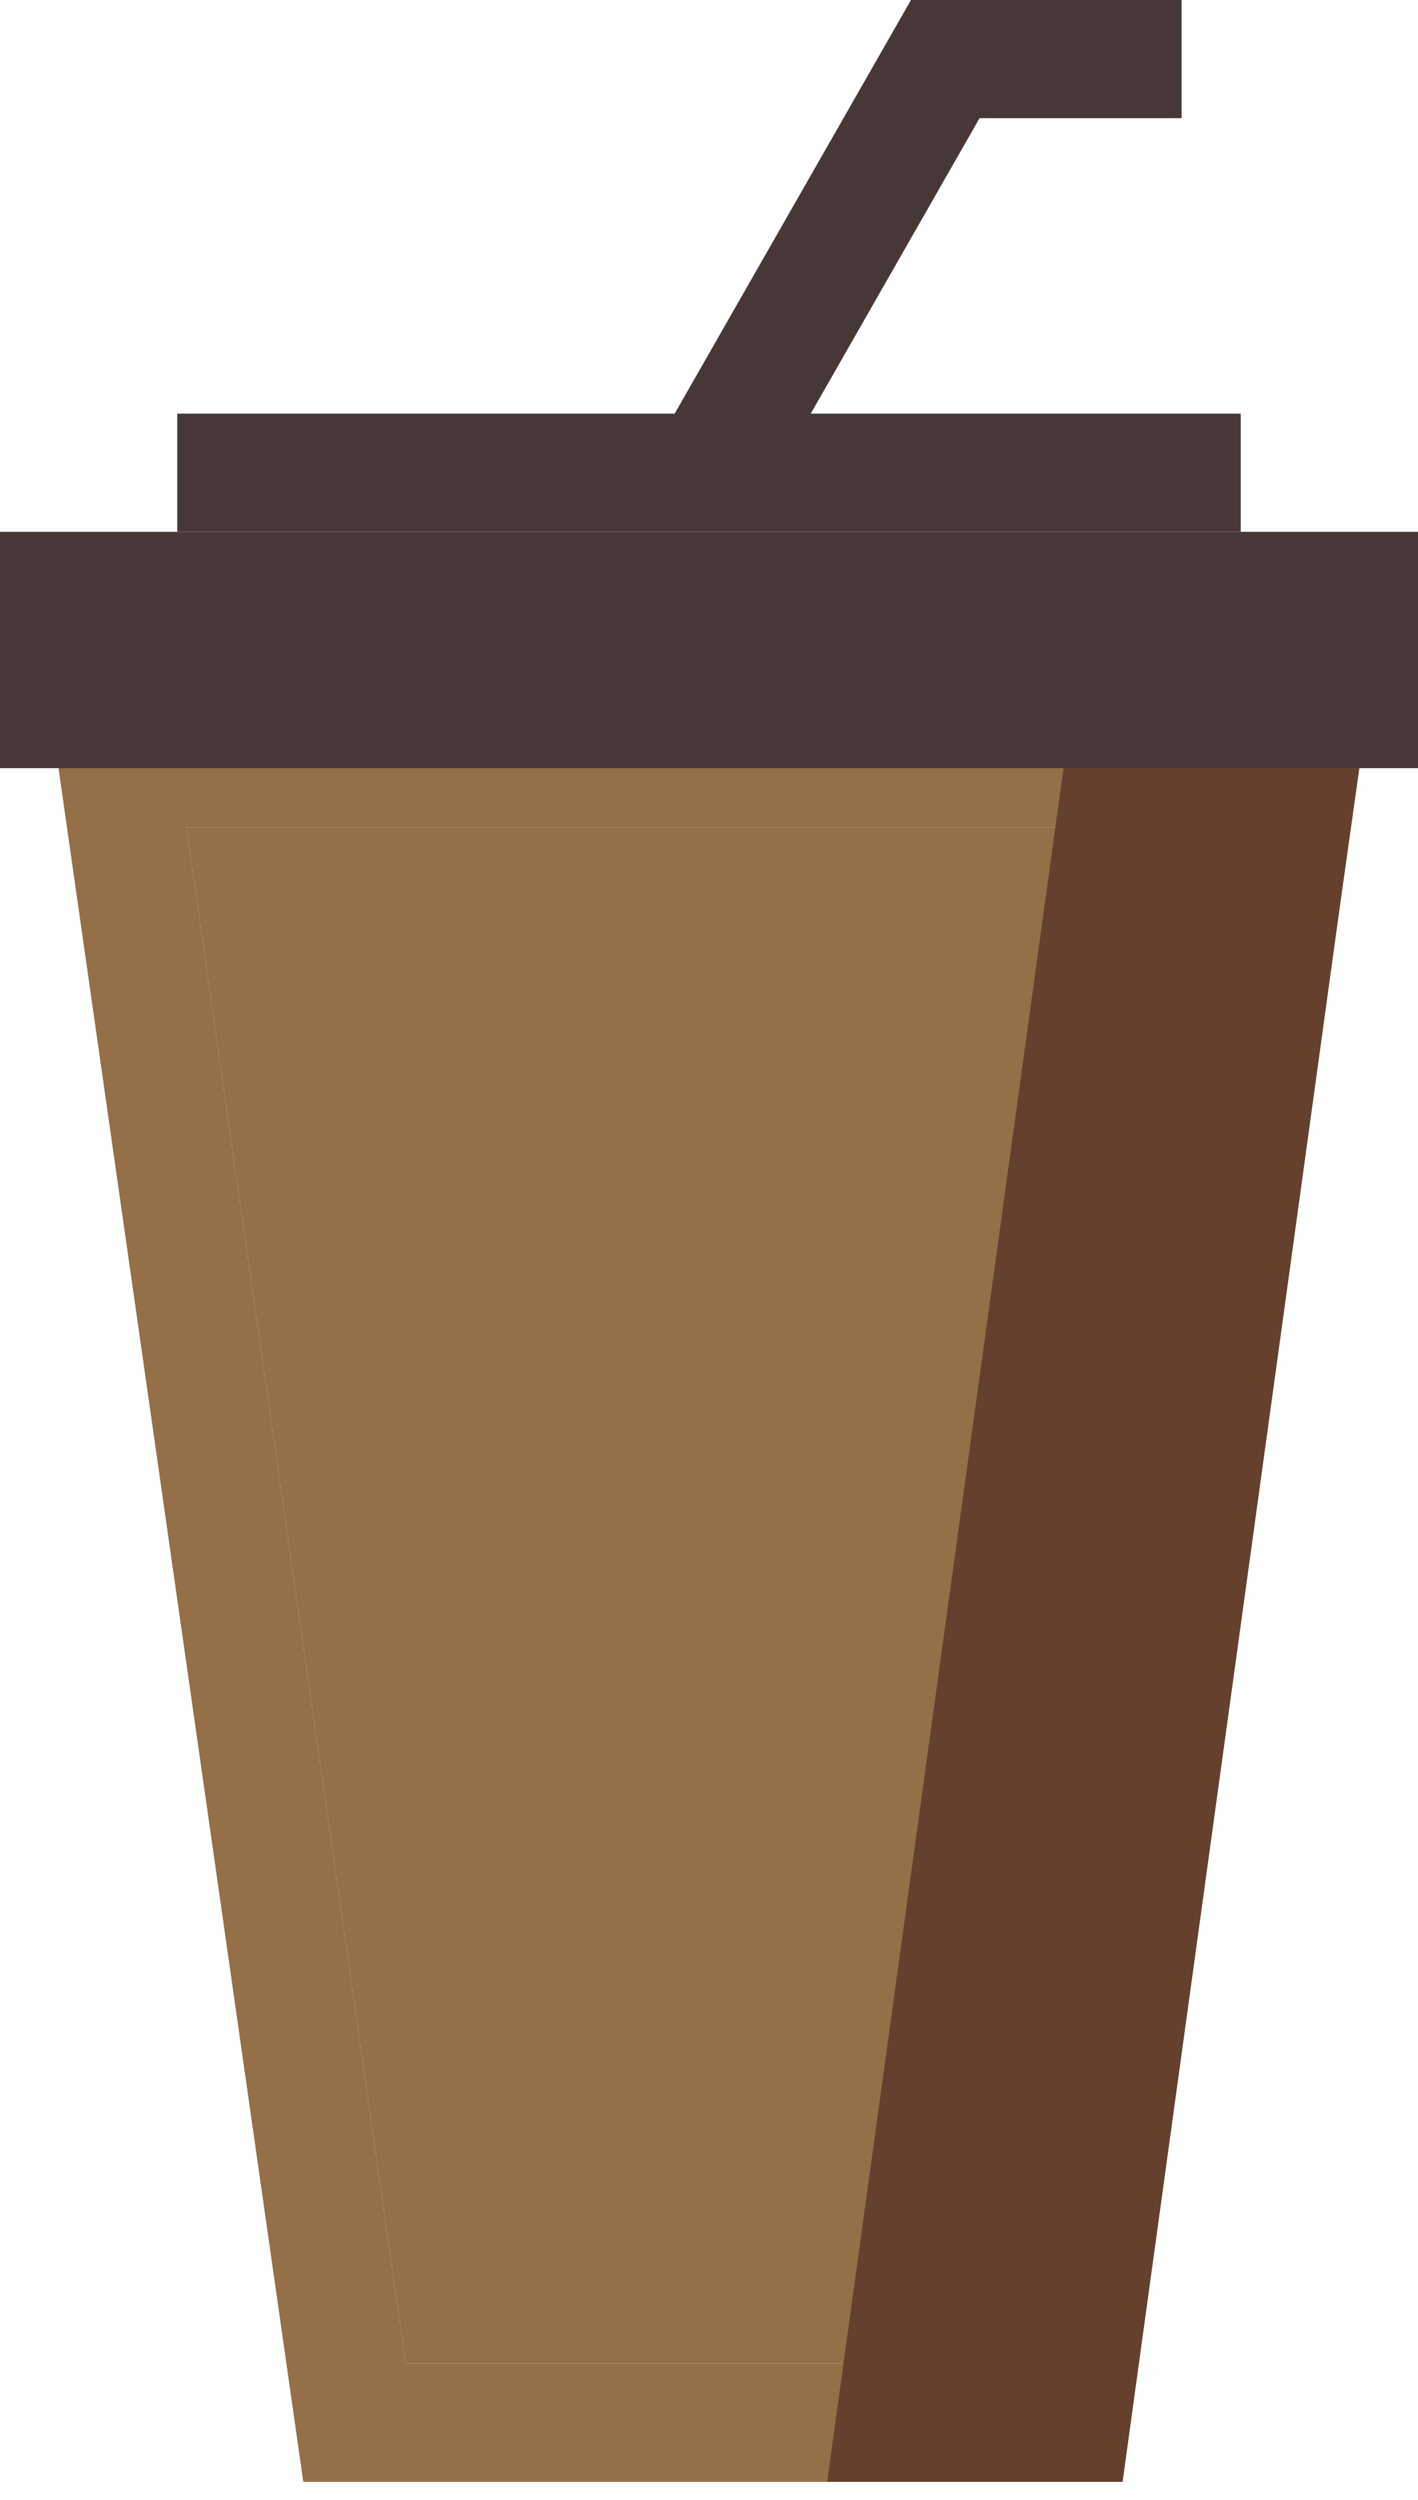 <svg width="59" height="104" viewBox="0 0 59 104" fill="none" xmlns="http://www.w3.org/2000/svg">
<path fill-rule="evenodd" clip-rule="evenodd" d="M2.083 29.5H56.919L46.383 103.25H12.619L2.083 29.5ZM7.752 34.417L16.883 98.333H42.119L51.25 34.417H7.752Z" fill="#946F48"/>
<path d="M16.883 98.333L7.752 34.417H51.25L42.119 98.333H16.883Z" fill="#946F48"/>
<path fill-rule="evenodd" clip-rule="evenodd" d="M59 31.958H0V22.125H59V31.958Z" fill="#483737"/>
<path fill-rule="evenodd" clip-rule="evenodd" d="M51.625 22.125H7.375V17.208H51.625V22.125Z" fill="#483737"/>
<path fill-rule="evenodd" clip-rule="evenodd" d="M37.904 0H49.164V4.917H40.757L31.632 20.886L27.363 18.447L37.904 0Z" fill="#483737"/>
<path fill-rule="evenodd" clip-rule="evenodd" d="M46.709 103.25L56.542 31.958H44.25L34.417 103.25H46.709Z" fill="#65402D"/>
</svg>
